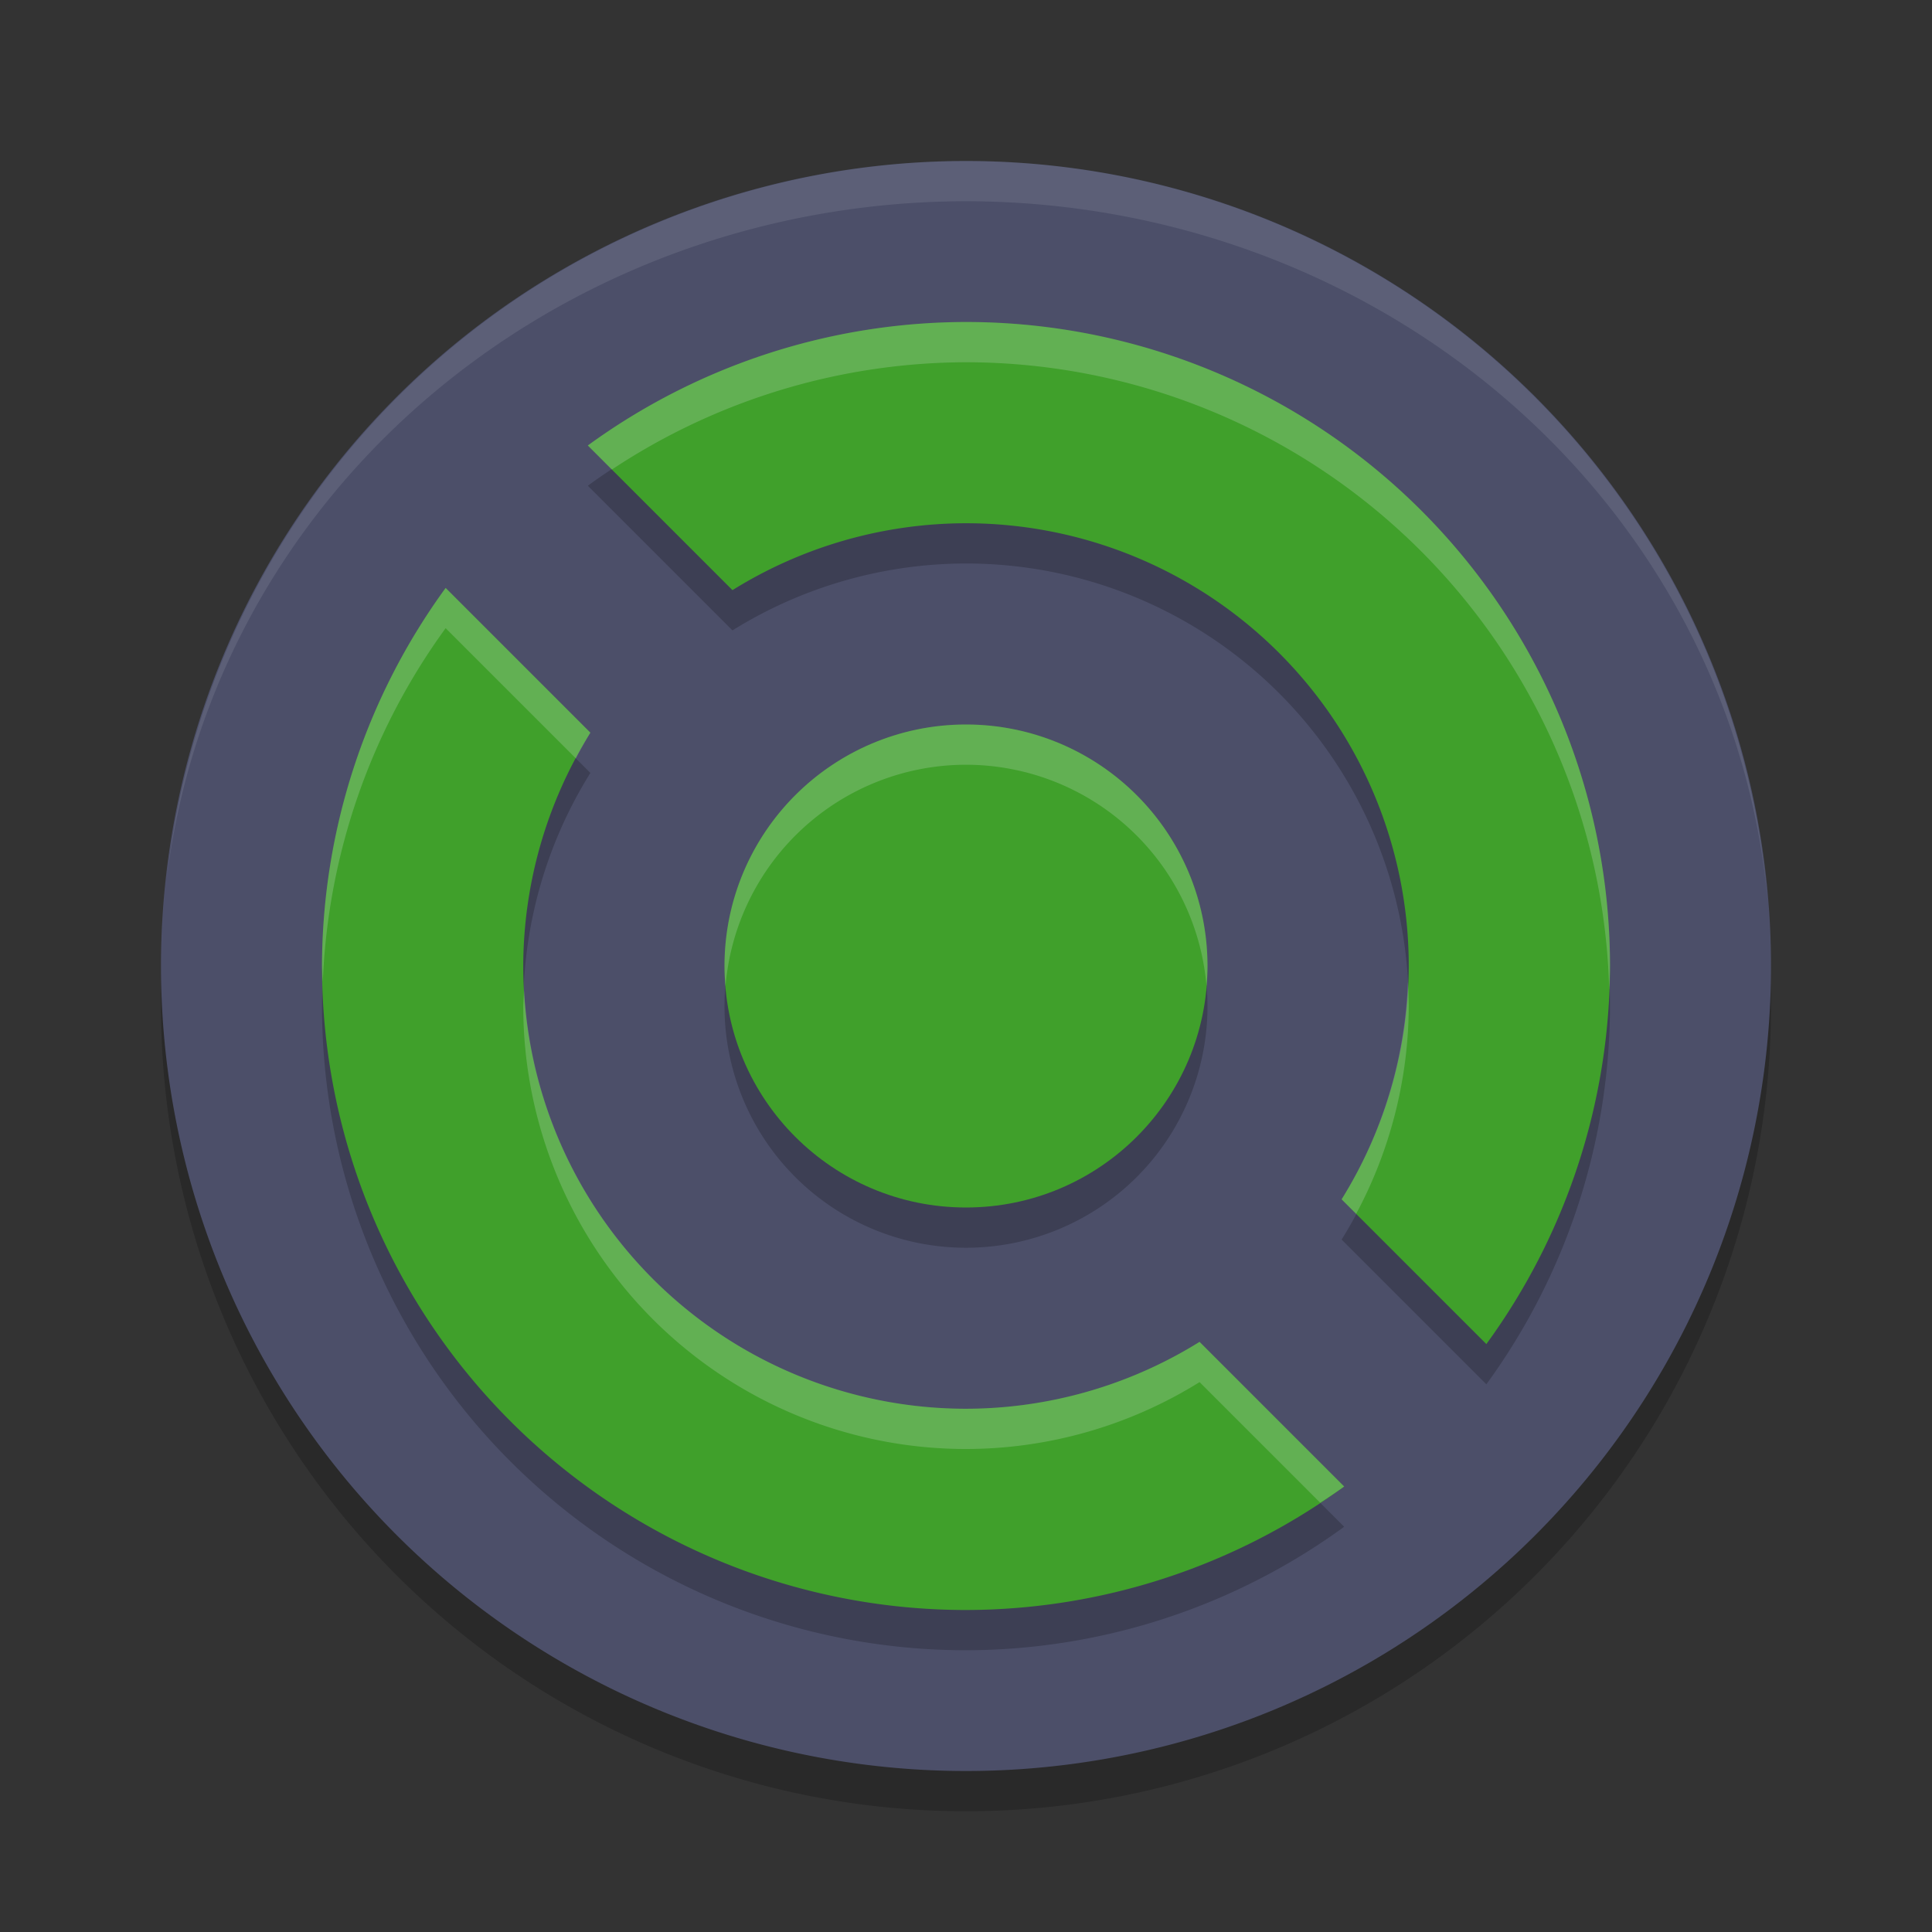 <svg xmlns="http://www.w3.org/2000/svg" width="48" height="48" version="1.1">
 <rect width="100%" height="100%" fill="#333333" stroke="none"/>
 <path style="opacity:0.2" d="M 24,5 A 20,20 0 0 0 4,25 20,20 0 0 0 24,45 20,20 0 0 0 44,25 20,20 0 0 0 24,5 Z"/>
 <path style="fill:#4c4f69" d="m24 4a20 20 0 0 0 -20 20 20 20 0 0 0 20 20 20 20 0 0 0 20 -20 20 20 0 0 0 -20 -20z"/>
 <path style="opacity:0.2" d="m 24,9 a 16,16 0 0 0 -9.396,3.068 l 3.594,3.594 A 11,11 0 0 1 24,14 11,11 0 0 1 35,25 11,11 0 0 1 33.332,30.797 l 3.596,3.596 A 16,16 0 0 0 40,25 16,16 0 0 0 24,9 Z M 11.072,15.607 A 16,16 0 0 0 8,25 16,16 0 0 0 24,41 16,16 0 0 0 33.396,37.932 l -3.594,-3.594 A 11,11 0 0 1 24,36 11,11 0 0 1 13,25 11,11 0 0 1 14.668,19.203 Z M 24,19 a 6,6 0 0 0 -6,6 6,6 0 0 0 6,6 6,6 0 0 0 6,-6 6,6 0 0 0 -6,-6 z"/>
 <path fill="#eff1f5" style="opacity:0.1" d="m24 4a20 20 0 0 0 -19.859 17.852 20 19 0 0 1 19.859 -16.852 20 19 0 0 1 19.922 17.447 20 20 0 0 0 -19.922 -18.447zm19.922 18.447a20 20 0 0 1 0.078 1.553 20 19 0 0 0 -0.078 -1.553zm-39.781-0.595a20 19 0 0 0 -0.049 0.392 20 20 0 0 1 0.049 -0.392zm-0.049 0.392a20 20 0 0 0 -0.092 1.756 20 19 0 0 1 0.092 -1.756z"/>
 <path style="fill:#40a02b" d="m 24,8 a 16,16 0 0 0 -9.396,3.068 l 3.594,3.594 A 11,11 0 0 1 24,13 11,11 0 0 1 35,24 11,11 0 0 1 33.332,29.797 l 3.596,3.596 A 16,16 0 0 0 40,24 16,16 0 0 0 24,8 Z"/>
 <path style="fill:#40a02b" d="M 11.072,14.607 A 16,16 0 0 0 8,24 16,16 0 0 0 24,40 16,16 0 0 0 33.396,36.932 l -3.594,-3.594 A 11,11 0 0 1 24,35 11,11 0 0 1 13,24 11,11 0 0 1 14.668,18.203 Z"/>
 <circle style="fill:#40a02b" cx="24" cy="24" r="6"/>
 <path style="opacity:0.2;fill:#eff1f5" d="M 24 8 A 16 16 0 0 0 14.604 11.068 L 15.201 11.666 A 16 16 0 0 1 24 9 A 16 16 0 0 1 39.98 24.6 A 16 16 0 0 0 40 24 A 16 16 0 0 0 24 8 z M 11.072 14.607 A 16 16 0 0 0 8 24 A 16 16 0 0 0 8.02 24.4 A 16 16 0 0 1 11.072 15.607 L 14.307 18.842 A 11 11 0 0 1 14.668 18.203 L 11.072 14.607 z M 24 18 A 6 6 0 0 0 18 24 A 6 6 0 0 0 18.025 24.502 A 6 6 0 0 1 24 19 A 6 6 0 0 1 29.975 24.498 A 6 6 0 0 0 30 24 A 6 6 0 0 0 24 18 z M 34.979 24.396 A 11 11 0 0 1 33.332 29.797 L 33.693 30.158 A 11 11 0 0 0 35 25 A 11 11 0 0 0 34.979 24.396 z M 13.021 24.604 A 11 11 0 0 0 13 25 A 11 11 0 0 0 24 36 A 11 11 0 0 0 29.803 34.338 L 32.799 37.334 A 16 16 0 0 0 33.396 36.932 L 29.803 33.338 A 11 11 0 0 1 24 35 A 11 11 0 0 1 13.021 24.604 z"/>
</svg>

